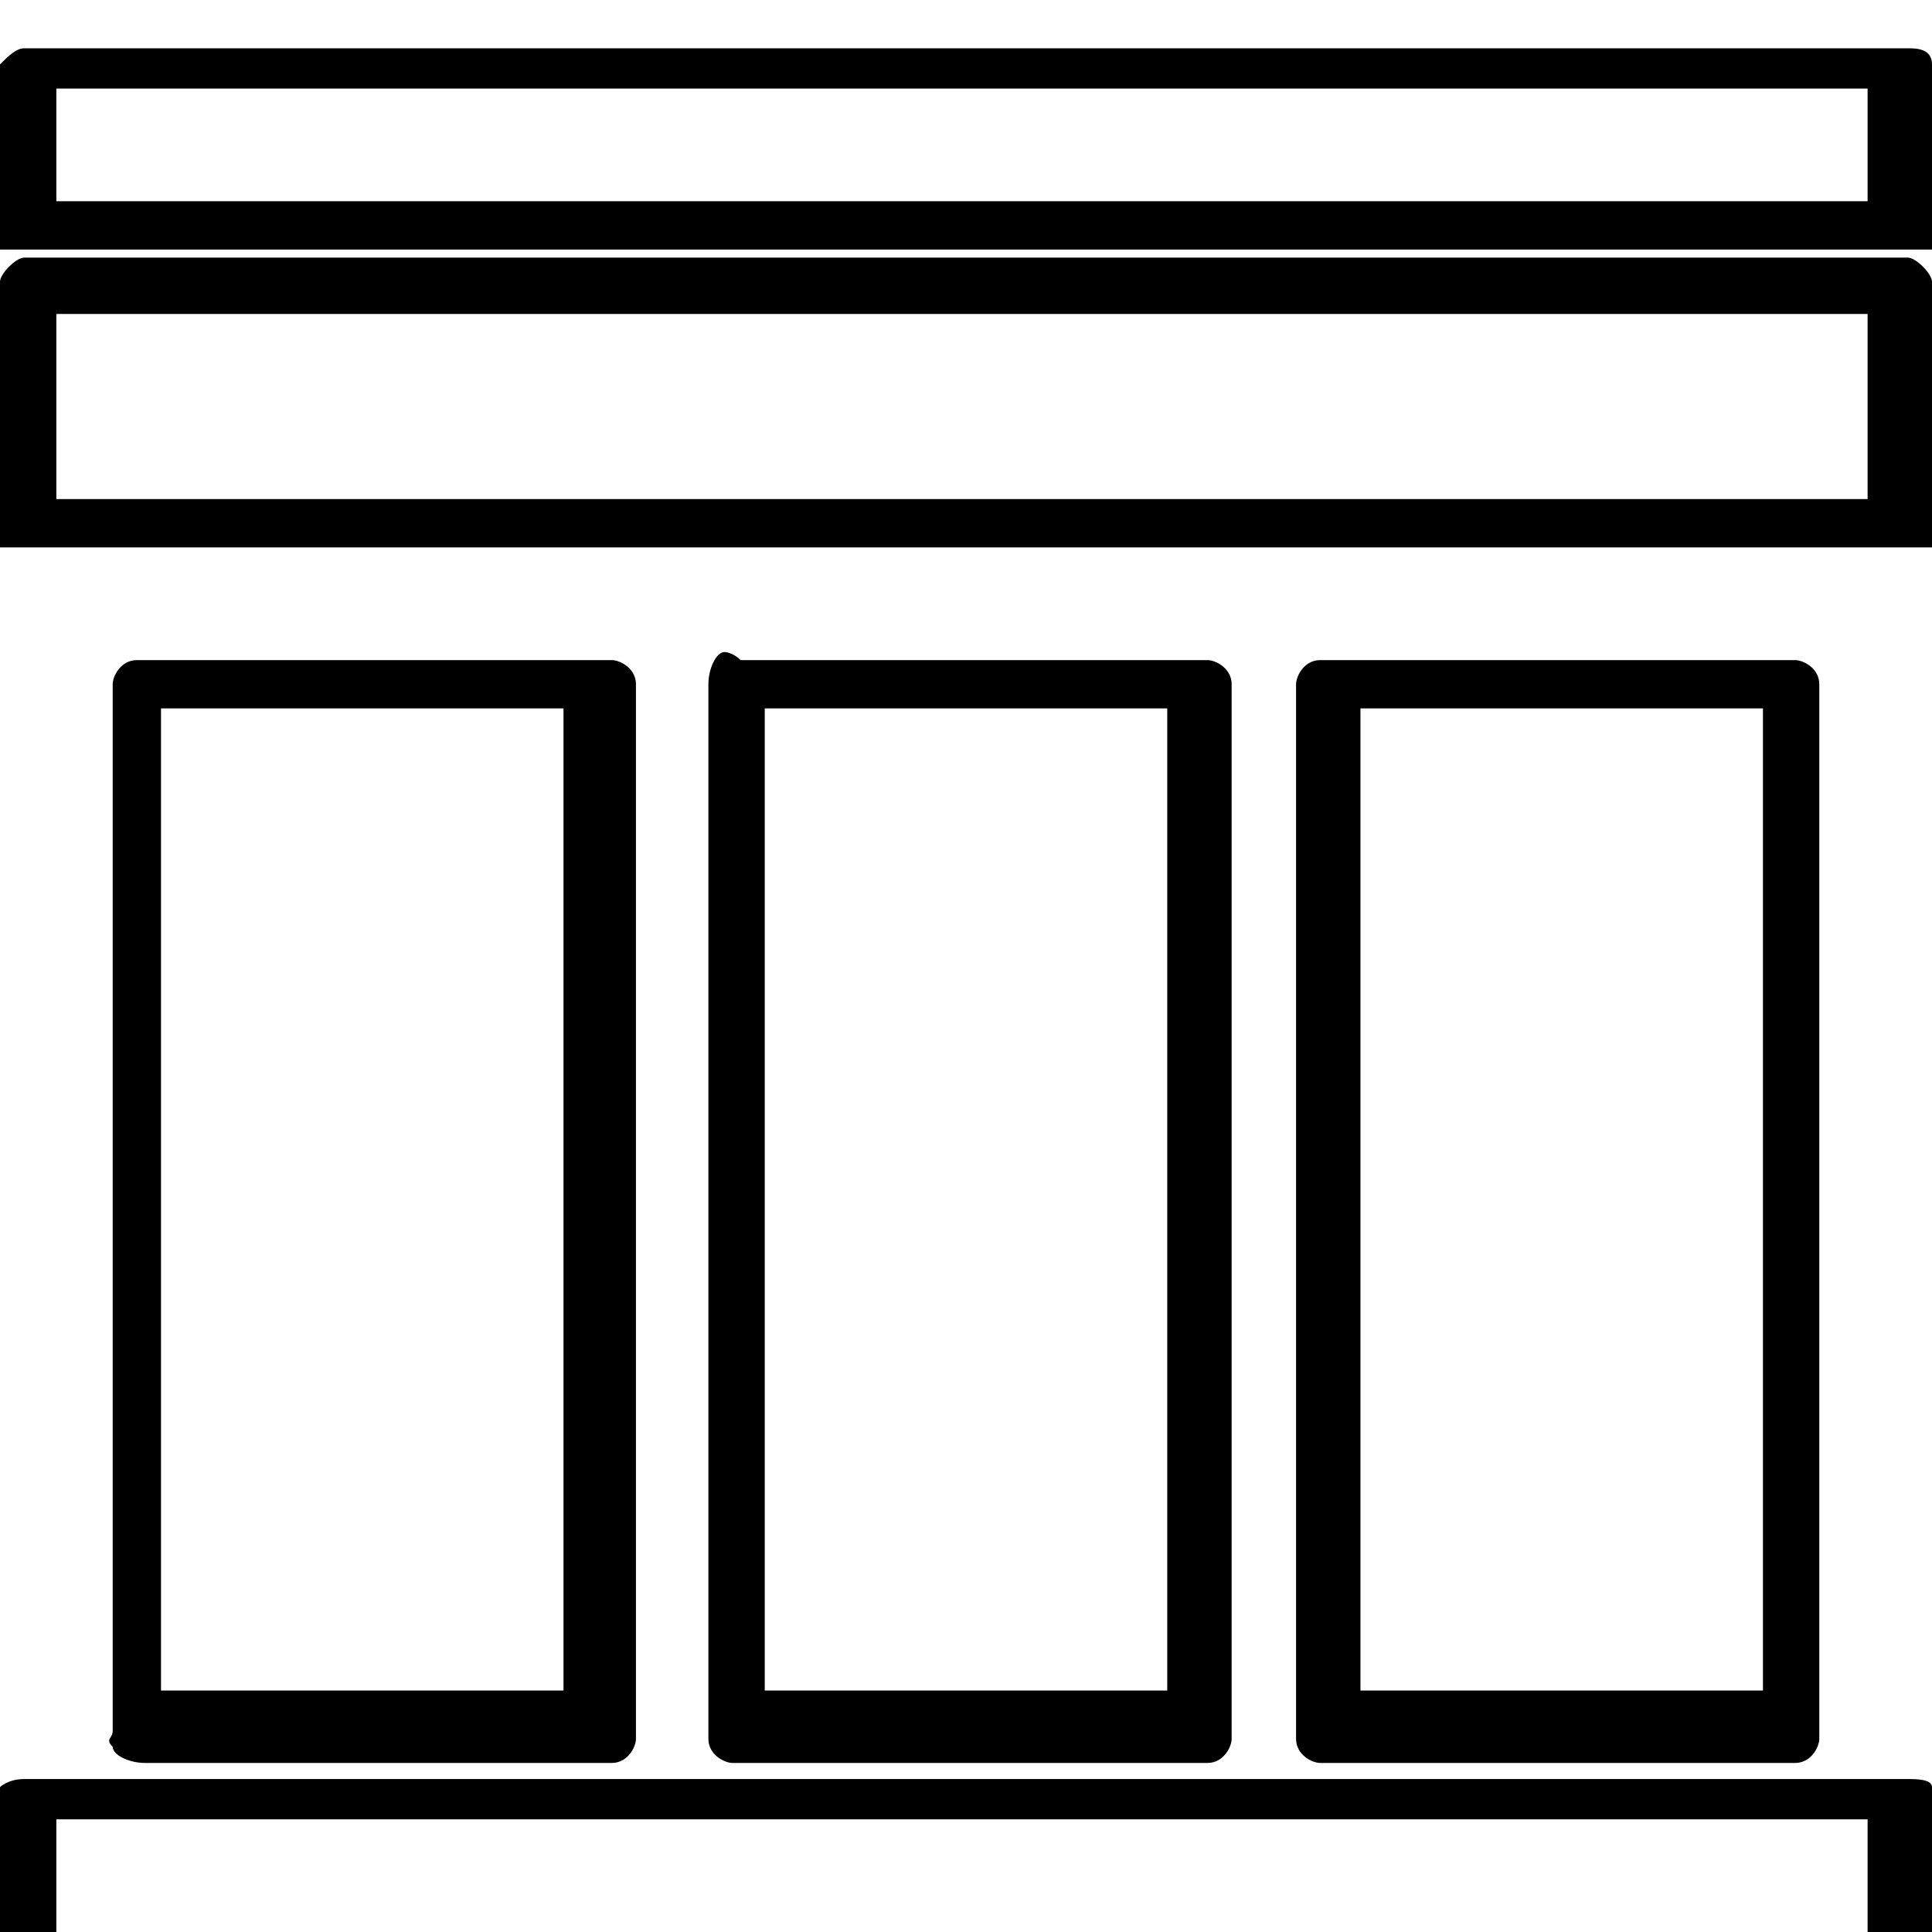 <?xml version="1.0" encoding="utf-8"?>
<!-- Generator: Adobe Illustrator 21.1.0, SVG Export Plug-In . SVG Version: 6.00 Build 0)  -->
<svg version="1.1" id="Layer_1" xmlns="http://www.w3.org/2000/svg" xmlns:xlink="http://www.w3.org/1999/xlink" x="0px" y="0px"
	 viewBox="0 0 24 24" style="enable-background:new 0 0 24 24;" xml:space="preserve">
<path d="M7.6,21.9c0.2,0,0.3-0.2,0.3-0.3V8.5c0-0.2-0.2-0.3-0.3-0.3H1.7c-0.2,0-0.3,0.2-0.3,0.3v13c0,0.1-0.1,0.1,0,0.2
	c0,0.1,0.2,0.2,0.4,0.2H7.6z M2,21.1V8.8h5v12.2H2z M15,21.9c0.2,0,0.3-0.2,0.3-0.3V8.5c0-0.2-0.2-0.3-0.3-0.3H9.2
	C9.1,8.1,9,8.1,9,8.1c-0.1,0-0.2,0.2-0.2,0.4v13.1c0,0.2,0.2,0.3,0.3,0.3H15z M9.5,21.1V8.8h5v12.2H9.5z M23.7,3.2H0.3
	C0.2,3.2,0,3.4,0,3.5v3.3h24V3.5C24,3.4,23.8,3.2,23.7,3.2z M23.2,3.9v2.3H0.7V3.9H23.2z M23.7,22.1H0.3c-0.2,0-0.3,0.1-0.3,0.1l0,0
	v2.2h24v-2.2C24,22.1,23.8,22.1,23.7,22.1z M23.2,22.6V24H0.7v-1.4H23.2z M23.7,0.6H0.3C0.2,0.6,0.1,0.7,0,0.8l0,0v2.3h24V0.8
	C24,0.6,23.8,0.6,23.7,0.6z M0.7,2.5V1.1h22.5v1.4H0.7z M22.3,21.9c0.2,0,0.3-0.2,0.3-0.3V8.5c0-0.2-0.2-0.3-0.3-0.3h-5.9
	c-0.2,0-0.3,0.2-0.3,0.3v13.1c0,0.2,0.2,0.3,0.3,0.3H22.3z M16.9,21.1V8.8h5v12.2H16.9z"/>
</svg>
